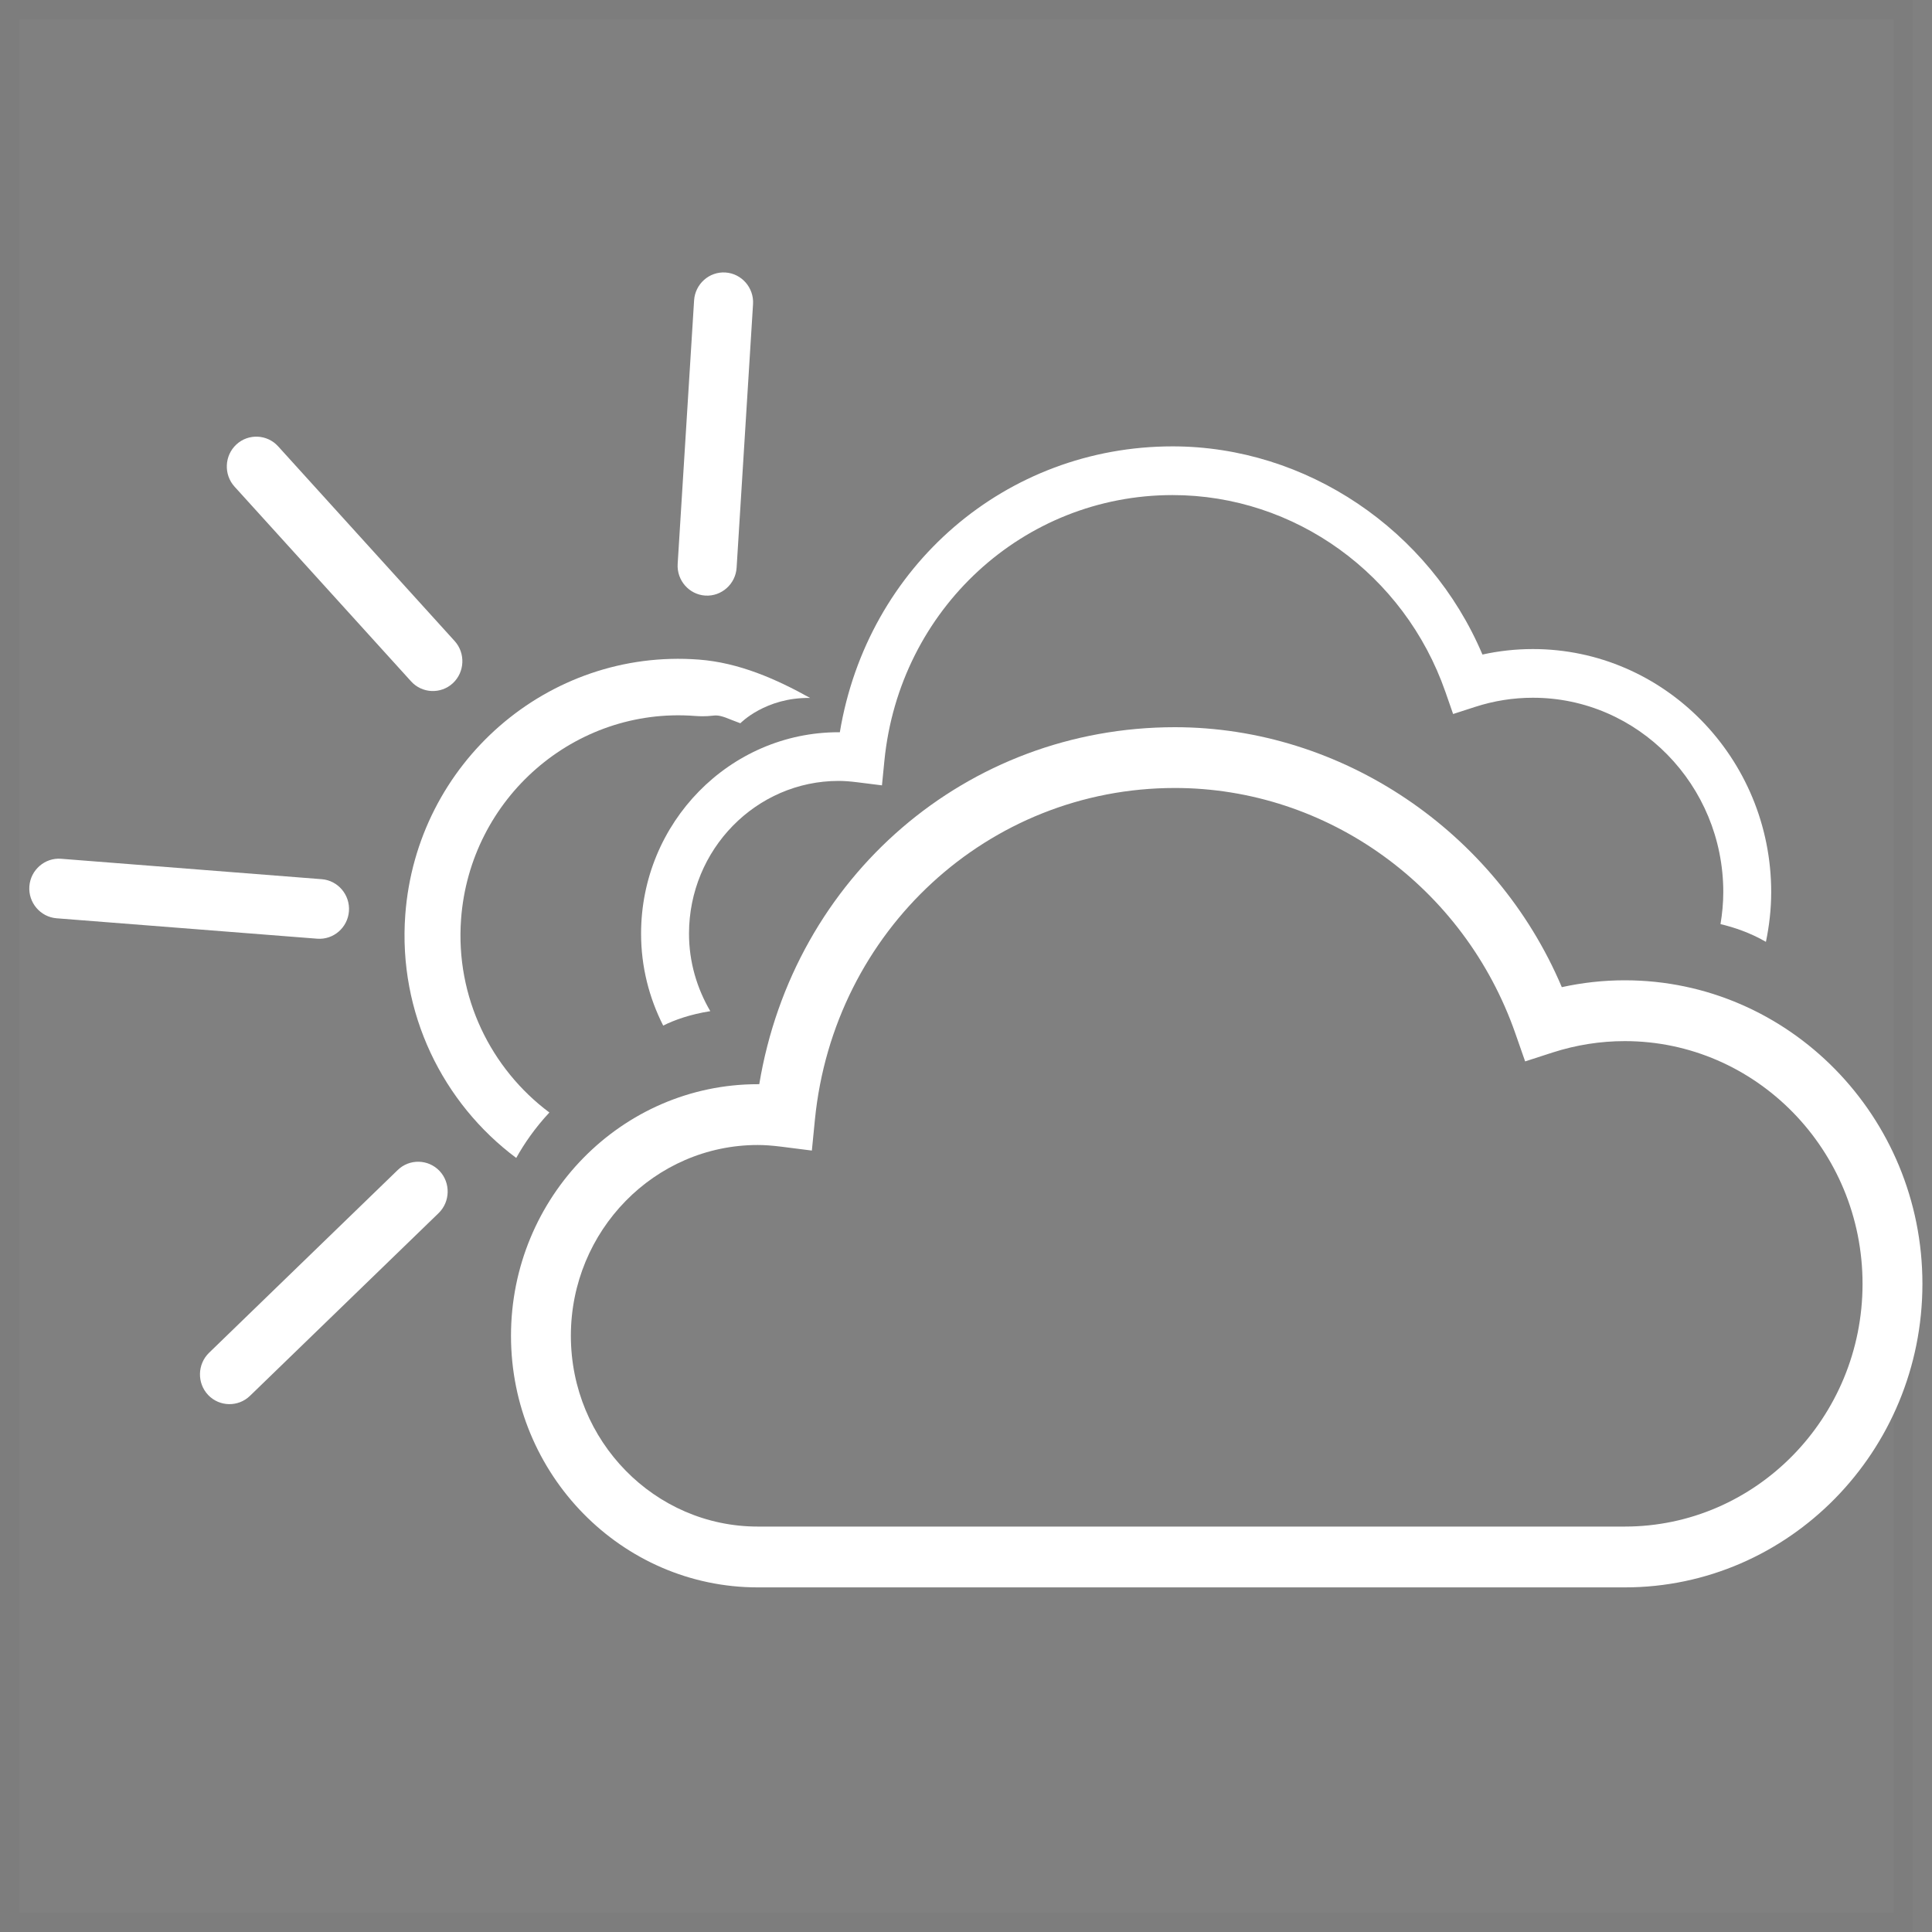 <svg width="100" height="100" viewBox="0 0 100 100" fill="none" xmlns="http://www.w3.org/2000/svg">
<rect x="0" y="0" width="100" height="100" fill="#808080" stroke="none"/>
<g clip-path="url(#clip0)">
<rect opacity="0.023" x="0.5" y="0.5" width="98.01" height="99" stroke="#2B2B2B"/>
<path fill-rule="evenodd" clip-rule="evenodd" d="M84.098 50.74C83.002 50.74 81.908 50.86 80.839 51.095C77.419 43.023 69.443 37.64 60.811 37.64C50.038 37.64 41.081 45.375 39.299 56.118C39.273 56.118 39.248 56.118 39.223 56.118C32.18 56.118 26.449 61.961 26.449 69.141C26.449 76.321 32.18 82.163 39.223 82.163H84.098C92.593 82.163 99.504 75.115 99.504 66.451C99.504 57.788 92.593 50.74 84.098 50.74ZM96.405 66.451C96.405 73.38 90.883 79.015 84.098 79.015H39.223C33.888 79.015 29.548 74.586 29.548 69.141C29.548 63.696 33.888 59.265 39.223 59.265C39.58 59.265 39.967 59.293 40.448 59.353L42.022 59.553L42.18 57.95C43.152 48.165 51.162 40.786 60.811 40.786C68.703 40.786 75.789 45.896 78.439 53.503L78.941 54.938L80.368 54.476C81.581 54.086 82.835 53.888 84.098 53.888C90.883 53.888 96.405 59.523 96.405 66.451Z" fill="white"/>
<path fill-rule="evenodd" clip-rule="evenodd" d="M21.278 35.268C21.845 35.895 22.817 35.938 23.438 35.364C24.058 34.789 24.101 33.808 23.533 33.181L14.395 23.101C13.827 22.474 12.854 22.431 12.235 23.006C11.614 23.579 11.571 24.561 12.139 25.188L21.278 35.268Z" fill="white"/>
<path fill-rule="evenodd" clip-rule="evenodd" d="M20.586 60.56L10.82 70.021C10.213 70.61 10.191 71.591 10.774 72.205C11.357 72.818 12.33 72.838 12.937 72.25L22.703 62.79C23.309 62.201 23.33 61.218 22.748 60.605C22.165 59.993 21.192 59.971 20.586 60.56Z" fill="white"/>
<path fill-rule="evenodd" clip-rule="evenodd" d="M36.505 30.827C37.345 30.88 38.075 30.23 38.127 29.384L38.977 15.742C39.03 14.894 38.386 14.157 37.548 14.104C36.708 14.05 35.979 14.7 35.926 15.549L35.076 29.189C35.023 30.037 35.667 30.774 36.505 30.827Z" fill="white"/>
<path fill-rule="evenodd" clip-rule="evenodd" d="M18.061 47.167C18.127 46.32 17.494 45.573 16.655 45.507L3.164 44.45C2.325 44.383 1.586 45.023 1.52 45.87C1.456 46.717 2.088 47.463 2.928 47.53L16.419 48.587C17.258 48.653 17.997 48.013 18.061 47.167Z" fill="white"/>
<path fill-rule="evenodd" clip-rule="evenodd" d="M41.931 36.126C40.205 35.163 38.259 34.296 36.167 34.14C28.371 33.553 21.556 39.483 20.977 47.356C20.602 52.443 22.929 57.106 26.72 59.935C27.134 59.193 27.691 58.381 28.436 57.583C25.419 55.331 23.566 51.621 23.865 47.573C24.327 41.308 29.749 36.59 35.95 37.056C37.167 37.148 36.837 36.833 37.906 37.278L38.32 37.436C38.32 37.436 39.62 36.088 41.931 36.126Z" fill="white"/>
<path fill-rule="evenodd" clip-rule="evenodd" d="M91.677 46.175C91.677 39.239 86.144 33.595 79.342 33.595C78.464 33.595 77.588 33.69 76.731 33.879C73.995 27.415 67.607 23.104 60.695 23.104C52.071 23.104 44.898 29.299 43.47 37.9C43.451 37.9 43.429 37.9 43.409 37.9C37.771 37.9 33.182 42.578 33.182 48.328C33.182 50.045 33.602 51.657 34.327 53.084C34.906 52.794 35.718 52.504 36.764 52.337C36.076 51.16 35.663 49.797 35.663 48.328C35.663 43.968 39.139 40.42 43.409 40.42C43.695 40.42 44.007 40.444 44.39 40.492L45.65 40.65L45.777 39.367C46.556 31.534 52.969 25.625 60.695 25.625C67.015 25.625 72.688 29.717 74.812 35.807L75.213 36.957L76.357 36.587C77.327 36.273 78.33 36.115 79.342 36.115C84.776 36.115 89.197 40.629 89.197 46.175C89.197 46.74 89.142 47.292 89.053 47.832C89.734 47.993 90.588 48.275 91.404 48.75C91.576 47.919 91.677 47.059 91.677 46.175Z" fill="white"/>
</g>
<defs>
<clipPath id="clip0">
<rect width="100" height="100" fill="white"/>
</clipPath>
</defs>
</svg>
